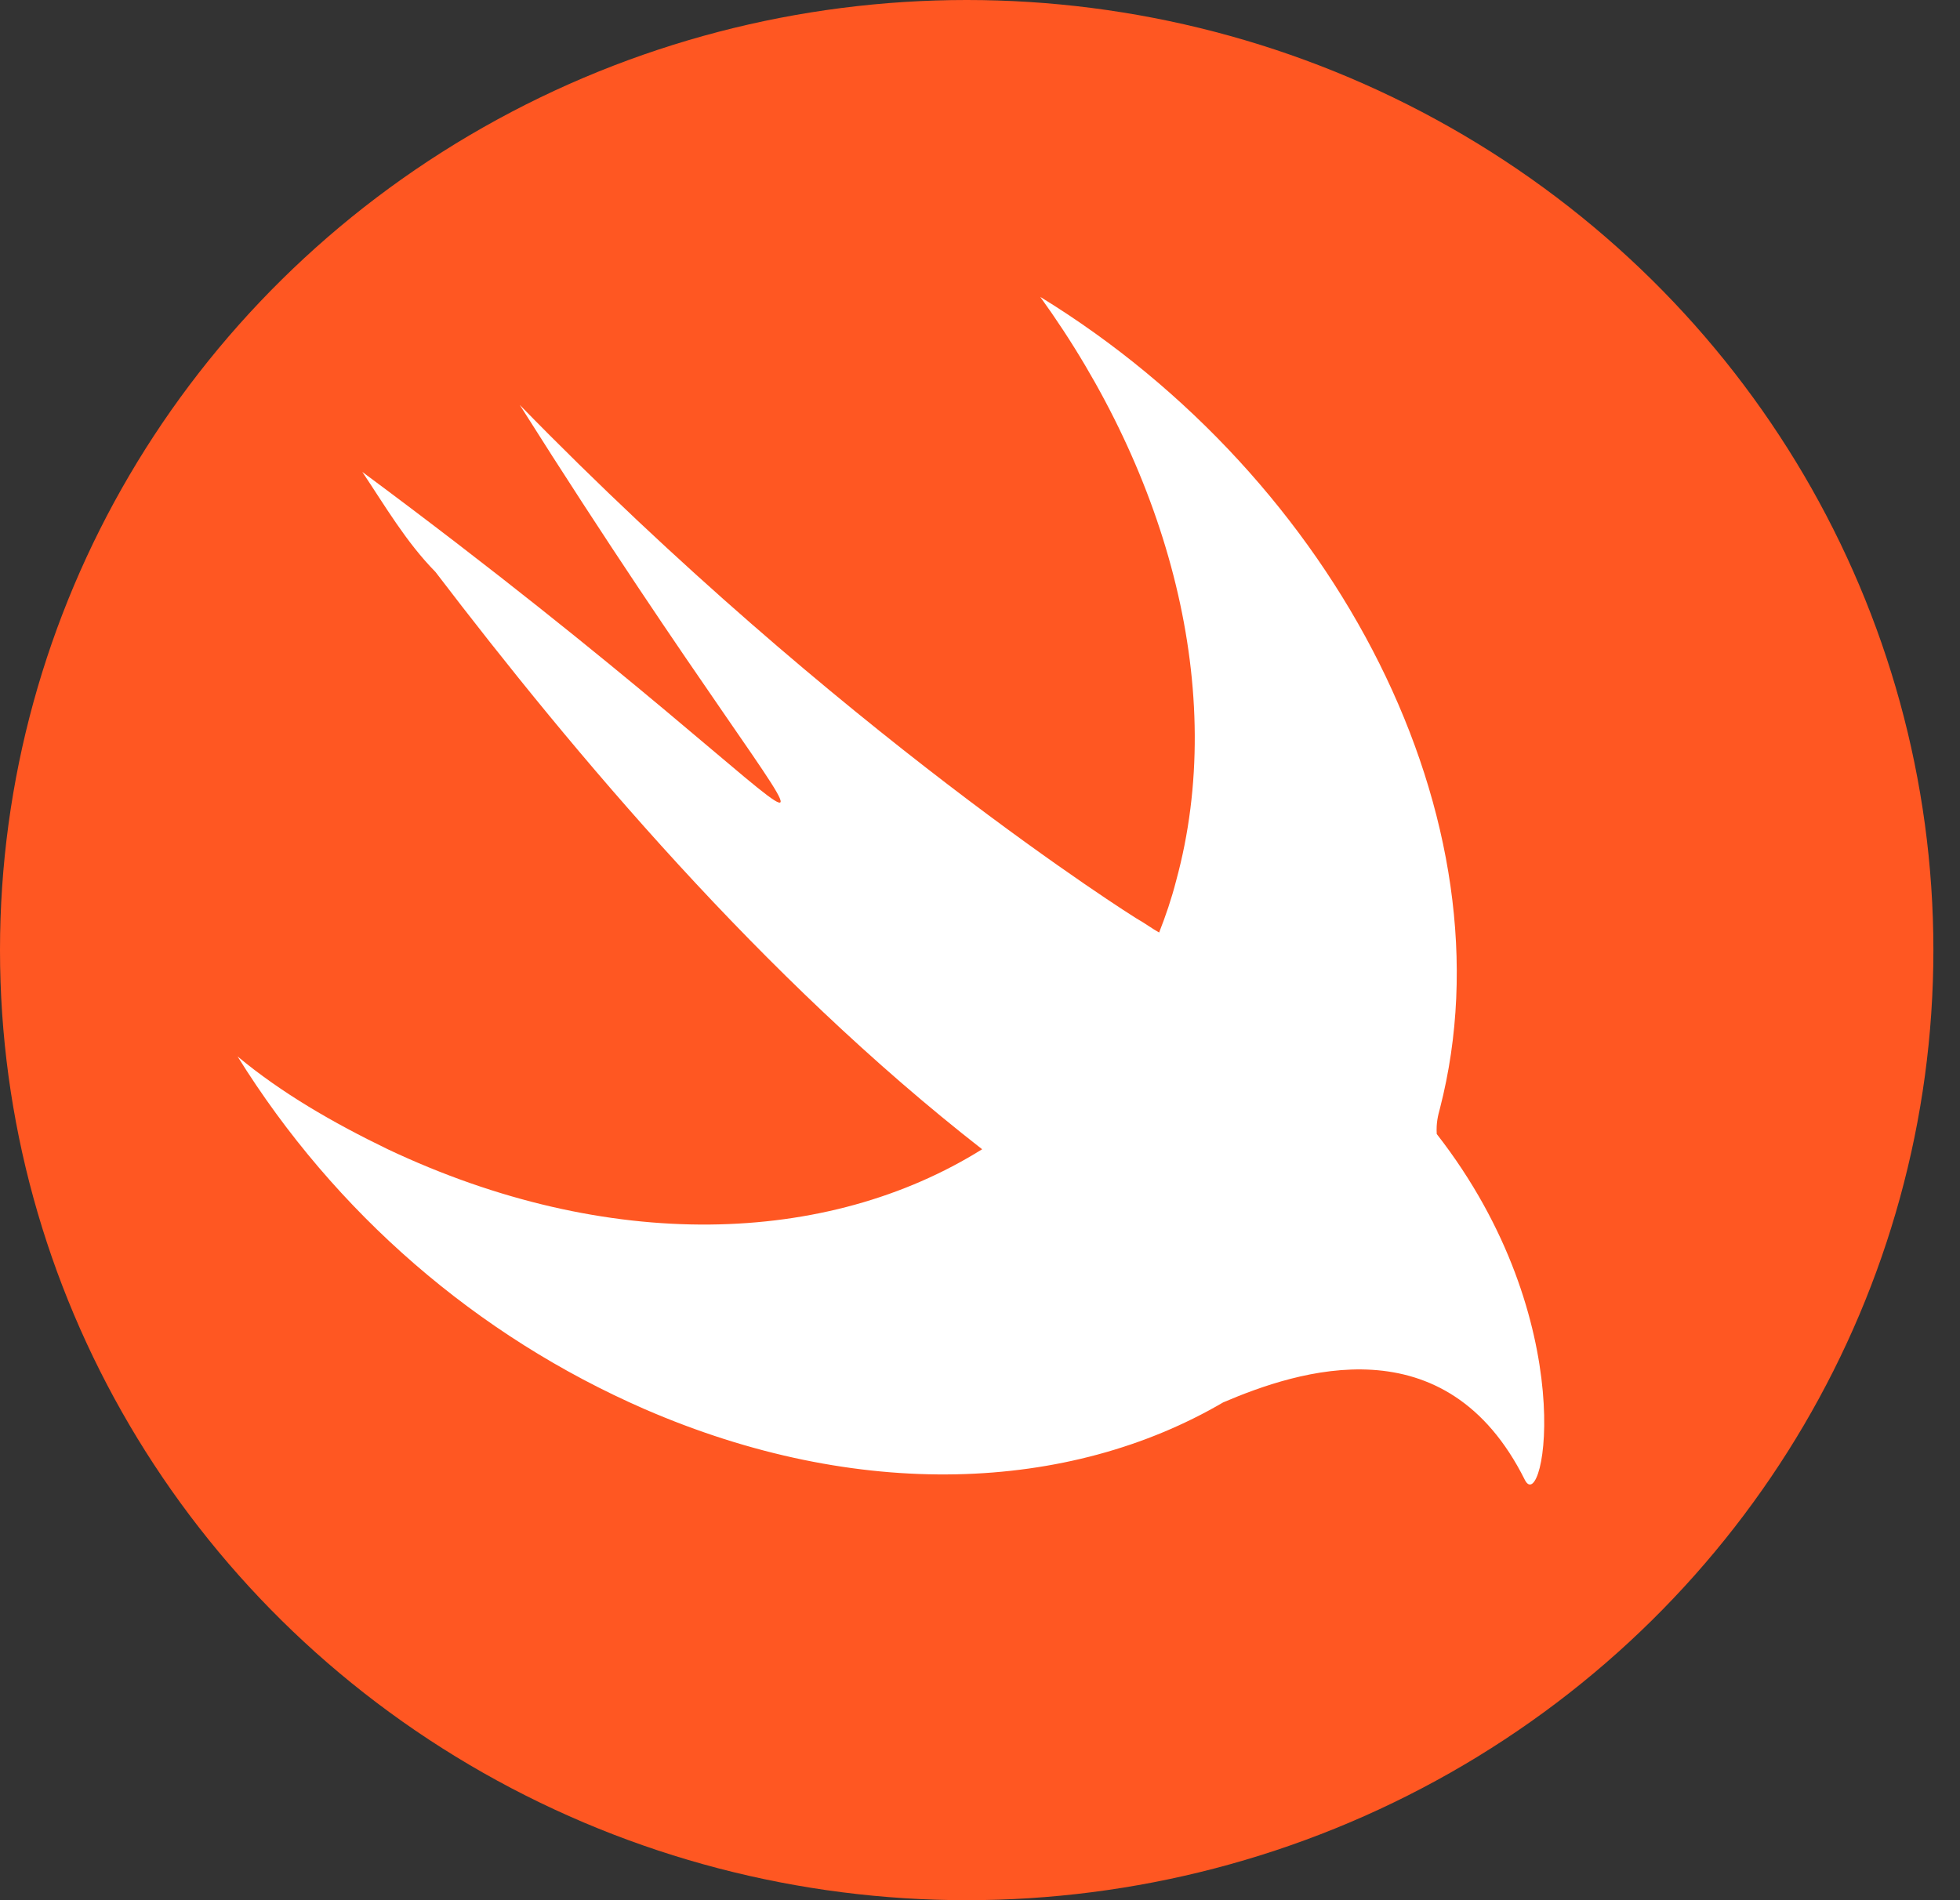 <svg width="33" height="32" viewBox="0 0 33 32" fill="none" xmlns="http://www.w3.org/2000/svg">
<rect x="0" y="0" width="33" height="32" fill="#333333" stroke="none"/>
<ellipse cx="16.276" cy="16" rx="16.276" ry="16" fill="#FF5722"/>
<path d="M20.594 23.617C17.999 25.135 14.447 25.291 10.851 23.729C8.028 22.498 5.639 20.428 4 17.791C4.737 18.405 5.606 18.907 6.529 19.354C10.235 21.106 13.93 20.983 16.536 19.354C12.83 16.463 9.674 12.701 7.332 9.632C6.837 9.13 6.474 8.505 6.1 7.947C15.206 14.699 14.81 16.418 8.751 6.819C14.128 12.333 19.12 15.458 19.12 15.458C19.296 15.559 19.395 15.637 19.516 15.704C19.626 15.425 19.725 15.134 19.802 14.833C20.671 11.652 19.681 8.002 17.515 5C22.518 8.069 25.488 13.829 24.245 18.662C24.212 18.784 24.179 18.907 24.19 19.097C26.653 22.256 25.993 25.548 25.674 24.923C24.344 22.255 21.848 23.081 20.594 23.617Z" fill="white"/>
</svg>
